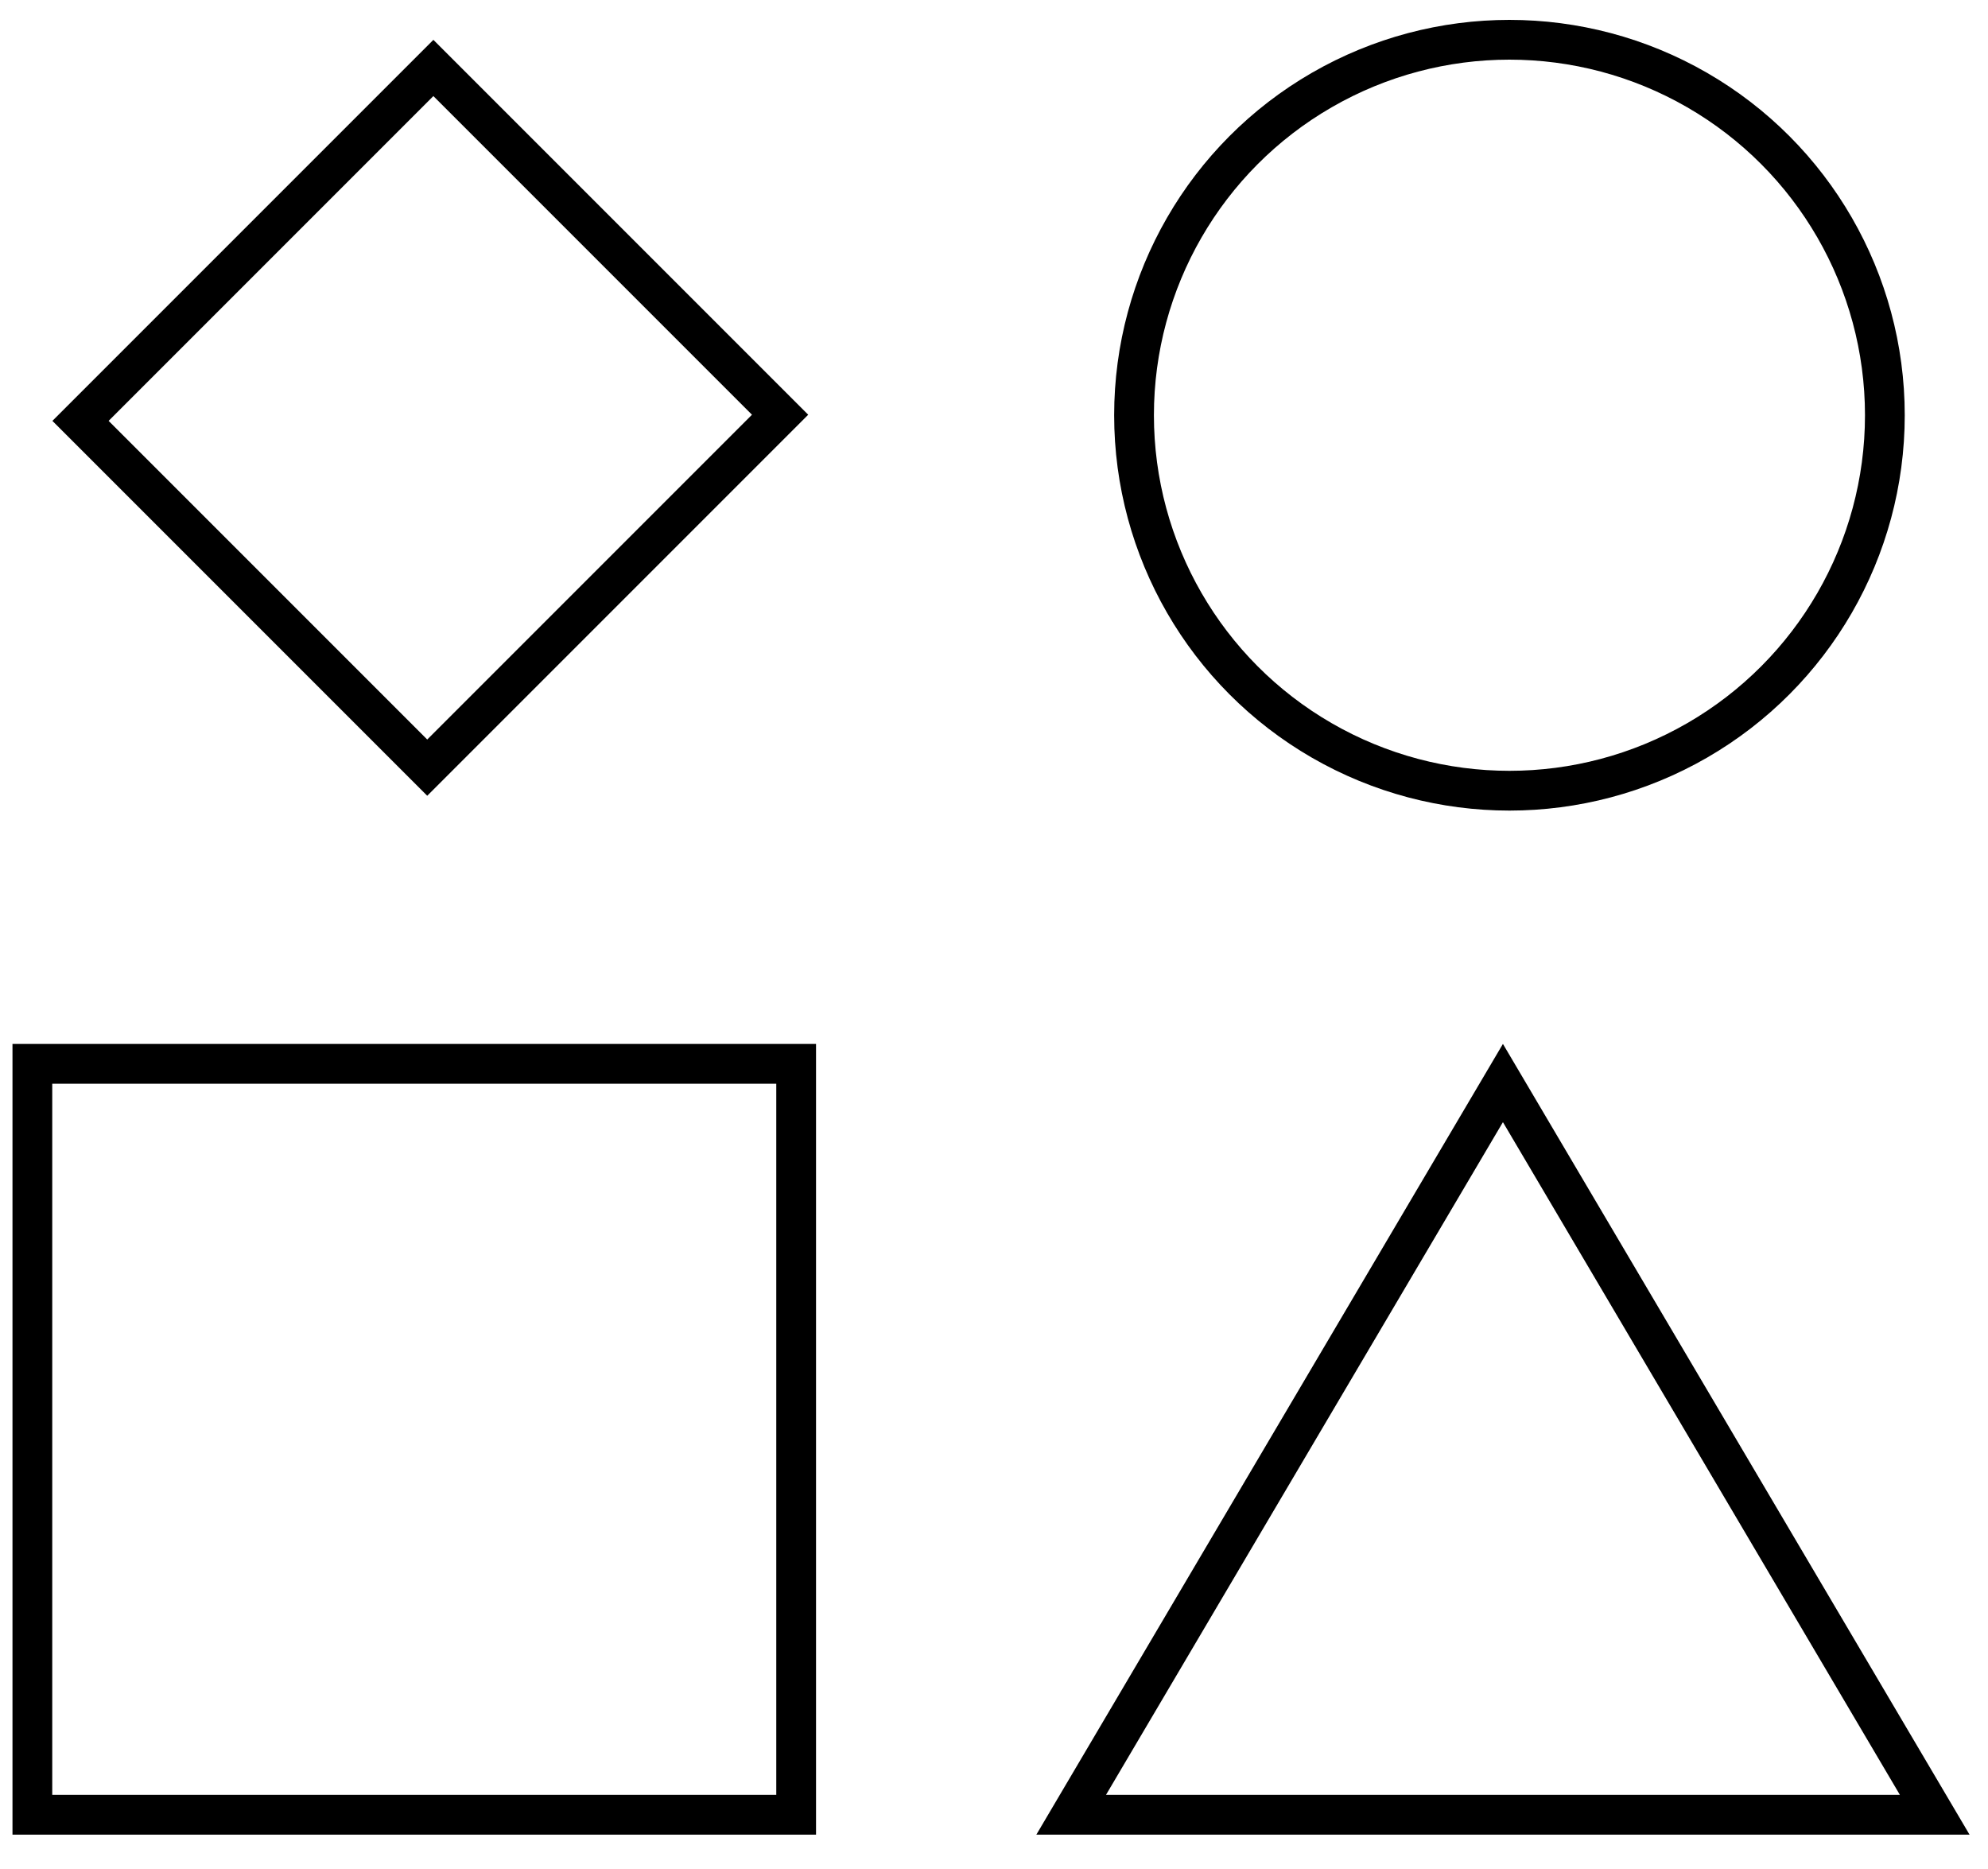 <svg width="50" height="47" viewBox="0 0 50 47" fill="none" xmlns="http://www.w3.org/2000/svg">
<circle cx="37.964" cy="10.442" r="9.442" stroke="black"/>
<rect x="0.814" y="26.752" width="19.21" height="18.884" stroke="black"/>
<rect x="2.025" y="10.584" width="12.551" height="12.332" transform="rotate(-45 2.025 10.584)" stroke="black"/>
<path d="M26.941 45.636L37.8 27.235L48.66 45.636H26.941Z" stroke="black"/>
</svg>
